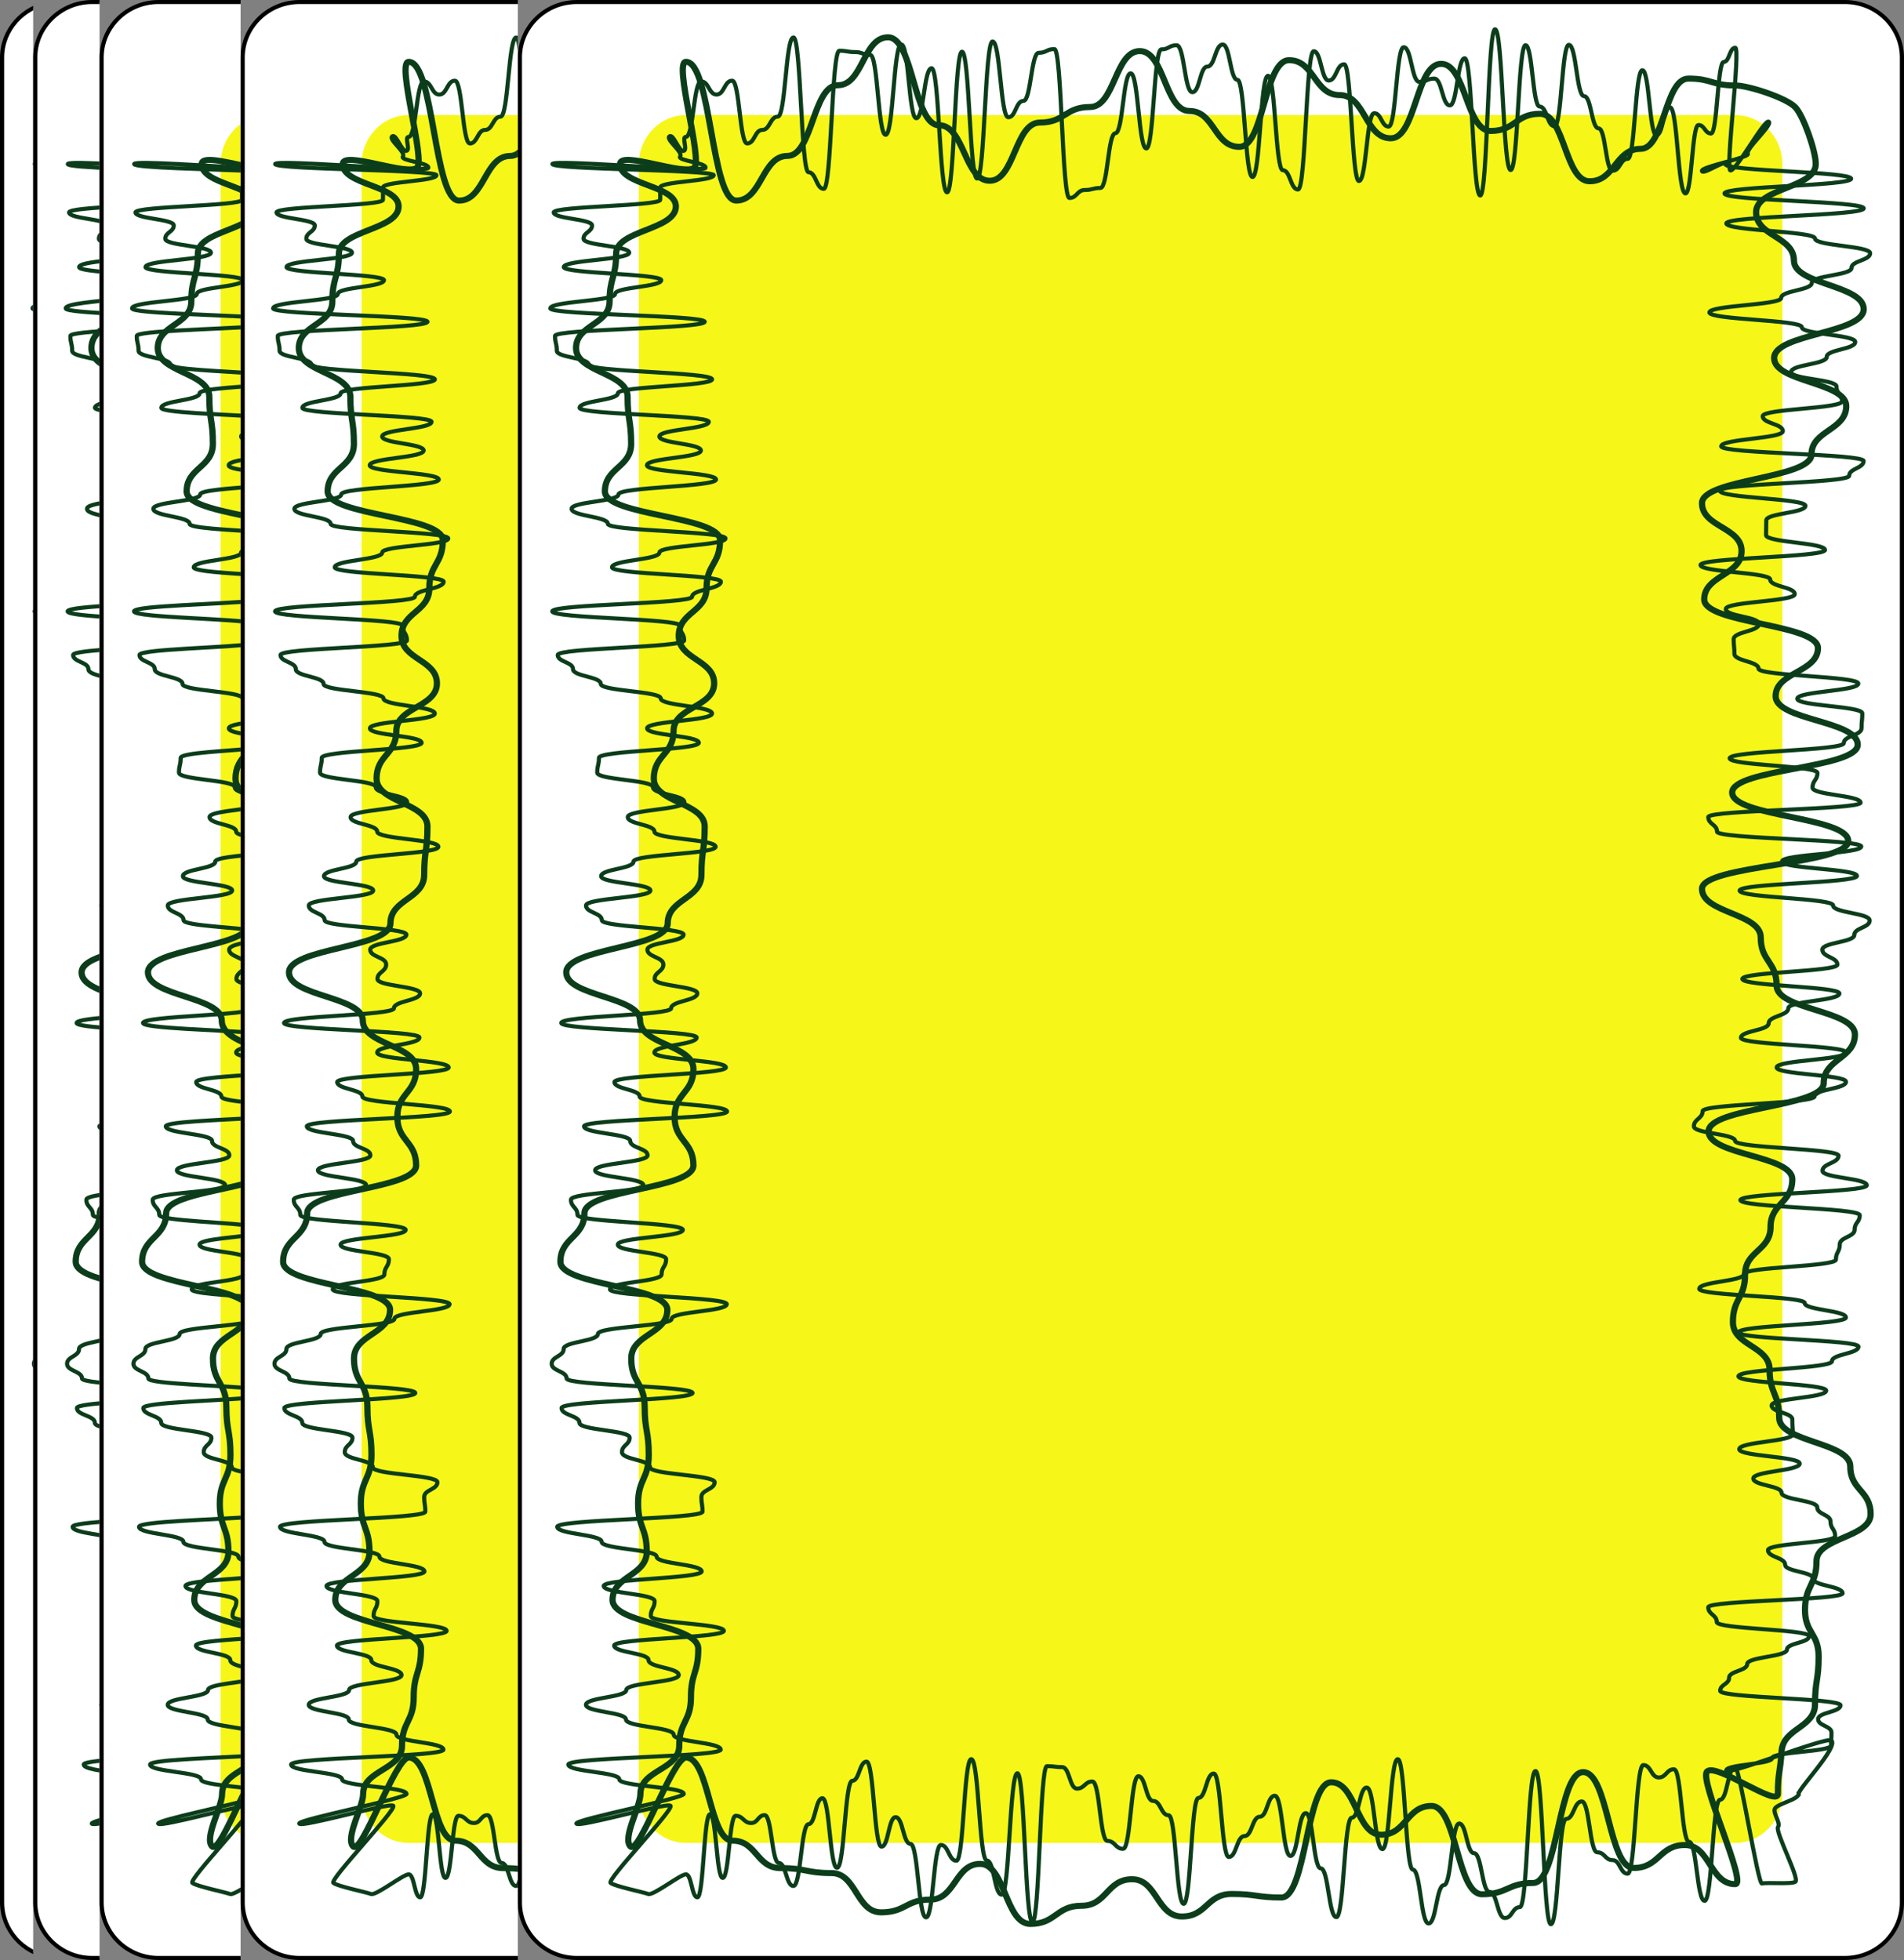 <?xml version="1.0" ?>
<!--    This set of SVG files contains images of playing cards' backs		-->
<!--    adapted from version 1.1 of the upstream project			-->
<!--    <https://sourceforge.net/projects/svg-cards/>				-->
<!--    									-->
<!--    Copyright (C) 2004 David Bellot						-->
<!--    Copyright © 2017,2019 Stan Livitski					-->
<!--										-->
<!--    This library is free software; you can redistribute it and/or		-->
<!--    modify it under the terms of the GNU Lesser General Public		-->
<!--    License as published by the Free Software Foundation; either		-->
<!--    version 3 of the License, or (at your option) any later version		-->
<!--										-->
<!--    This library is distributed in the hope that it will be useful,		-->
<!--    but WITHOUT ANY WARRANTY; without even the implied warranty of		-->
<!--    MERCHANTABILITY or FITNESS FOR A PARTICULAR PURPOSE.  See the GNU	-->
<!--    Lesser General Public License for more details.				-->
<!--										-->
<!--    You should have received a copy of the GNU Lesser General Public	-->
<!--    License along with this library; if not, write to the Free Software	-->
<!--    Foundation, Inc., 59 Temple Place, Suite 330, Boston, MA 02111-1307  USA-->
<!--										-->
<svg height="242.668pt" preserveAspectRatio="none" viewBox="0 0 229.504 242.668" width="235.693pt" xml:space="preserve" xmlns="http://www.w3.org/2000/svg" xmlns:xlink="http://www.w3.org/1999/xlink">
 <rect x="0" y="0" width="229.504" height="242.668" fill="#808080" stroke="none"/>
 <use x="0" xlink:href="#clip-4x243" y="0"/>
 <use x="4.0" xlink:href="#clip-8x243" y="0"/>
 <use x="12.0" xlink:href="#clip-17x243" y="0"/>
 <use x="29.0" xlink:href="#clip-33.41728516x242.6679688" y="0"/>
 <use x="62.417" xlink:href="#image-167.0864258x242.6679688" y="0"/>
 <defs>
  <svg height="243" id="clip-4x243" viewBox="0 0 4 243" width="4">
   <g style="fill-rule:nonzero;clip-rule:nonzero;stroke:#000000;stroke-miterlimit:4;">
    <path d="M 6.0,0.341 L 6.0,242.327 L 6,242.327 C 2.749,241.791 0.25,238.946 0.25,235.547 L 0.25,7.12 C 0.25,3.721 2.749,0.876 6,0.341 Z" style="fill:#FFFFFF;stroke-width:0.5;"/>
    <g>
     <path d="M 6.0,153.847 L 6.0,157.441 L 6,157.441 C 5.452,157.095 5.127,156.698 5.127,156.226 C 5.127,155.131 5.511,154.435 6.0,153.847 L 6.0,119.814 L 6.0,121.065 L 6,121.065 C 5.893,120.86 5.835,120.639 5.835,120.398 C 5.835,120.19 5.893,119.996 6,119.814 Z" style="fill:none;stroke:#0C3D1B;stroke-width:0.75;"/>
     <path d="M 6.0,188.644 L 6.0,189.694 L 6,189.694 C 5.279,189.528 4.755,189.328 4.755,189.037 C 4.755,188.884 5.221,188.756 6.0,188.644 L 6.0,174.008 L 6.0,175.092 L 6,175.092 C 5.6,174.904 5.273,174.685 5.273,174.327 C 5.273,174.206 5.539,174.101 6,174.008 L 6.0,166.538 L 6.0,170.801 L 6.0,170.801 C 5.924,170.76 5.884,170.716 5.884,170.67 C 5.884,169.763 4.086,169.763 4.086,168.855 C 4.086,167.937 5.527,167.937 5.527,167.02 C 5.527,166.824 5.71,166.669 6,166.538 L 6.0,126.313 L 6.0,126.968 L 6,126.968 C 5.516,126.877 5.237,126.775 5.237,126.658 C 5.237,126.526 5.519,126.412 6,126.313 L 6.0,80.702 L 6.0,82.097 L 6,82.097 C 5.47,81.826 4.812,81.616 4.812,81.093 C 4.812,80.939 5.259,80.812 6,80.702 L 6.0,75.234 L 6.0,76.158 L 6,76.158 C 4.873,76.032 4.154,75.883 4.154,75.693 C 4.154,75.507 4.867,75.359 6,75.234 L 6.0,41.193 L 6.0,44.144 L 6,44.144 C 5.286,43.967 4.7,43.762 4.7,43.425 C 4.7,42.506 4.485,42.506 4.485,41.588 C 4.485,41.432 5.058,41.304 6,41.193 L 6.0,37.511 L 6.0,38.606 L 6,38.606 C 4.725,38.49 3.92,38.353 3.92,38.181 C 3.92,37.878 4.816,37.678 6,37.511 L 6.0,32.73 L 6.0,33.329 L 6,33.329 C 5.705,33.253 5.538,33.168 5.538,33.072 C 5.538,32.94 5.709,32.828 6,32.73 L 6.0,25.873 L 6.0,26.989 L 6,26.989 C 5.093,26.82 4.329,26.627 4.329,26.3 C 4.329,26.124 4.985,25.987 6,25.873 L 6.0,20.171 L 6.0,20.638 L 6,20.638 C 4.867,20.548 4.168,20.441 4.168,20.311 C 4.168,20.186 4.87,20.151 6,20.171 Z" style="fill:none;stroke:#0C3D1B;stroke-width:0.5;"/>
    </g>
   </g>
  </svg>
  <svg height="243" id="clip-8x243" viewBox="0 0 8 243" width="8">
   <g style="fill-rule:nonzero;clip-rule:nonzero;stroke:#000000;stroke-miterlimit:4;">
    <path d="M 10.0,0.25 L 10.0,242.418 L 10,242.418 L 7.111,242.418 L 7.111,242.418 C 3.336,242.418 0.25,239.324 0.25,235.547 L 0.25,7.12 C 0.25,3.343 3.336,0.25 7.111,0.25 L 10,0.25 Z" style="fill:#FFFFFF;stroke-width:0.5;"/>
    <g>
     <path d="M 10.0,148.484 L 10.0,158.828 L 10,158.828 C 7.379,158.191 5.127,157.468 5.127,156.226 C 5.127,153.219 8.025,153.219 8.025,150.213 C 8.025,149.488 8.812,148.941 10,148.484 L 10.0,117.862 L 10.0,123.278 L 10,123.278 C 7.874,122.565 5.835,121.823 5.835,120.398 C 5.835,119.208 7.715,118.485 10,117.862 L 10.0,39.471 L 10.0,46.06 L 10,46.06 C 8.489,45.324 7.017,44.57 7.017,43.1 C 7.017,41.179 8.802,40.535 10,39.471 Z" style="fill:none;stroke:#0C3D1B;stroke-width:0.75;"/>
     <path d="M 10.0,224.812 L 10.0,225.354 L 10,225.354 C 8.358,225.732 7.119,225.966 7.069,225.778 C 7.027,225.616 8.269,225.253 10.0,224.812 L 10.0,217.842 L 10.0,219.51 L 10,219.51 C 8.244,219.231 6.091,219.01 6.091,218.469 C 6.091,218.194 7.716,218.002 10,217.842 L 10.0,210.283 L 10.0,211.861 L 10,211.861 C 9.036,211.668 8.215,211.448 8.215,211.074 C 8.215,210.699 9.034,210.477 10,210.283 L 10.0,188.296 L 10.0,190.681 L 10,190.681 C 9.247,189.96 4.755,189.889 4.755,189.037 C 4.755,188.696 7.061,188.479 10,188.296 L 10.0,173.592 L 10.0,177.011 L 10,177.011 C 8.657,176.804 7.437,176.579 7.437,176.17 C 7.437,175.248 5.273,175.248 5.273,174.327 C 5.273,173.989 7.352,173.774 10,173.592 L 10.0,164.863 L 10.0,171.347 L 10,171.347 C 7.662,171.179 5.884,170.977 5.884,170.67 C 5.884,169.763 4.086,169.763 4.086,168.855 C 4.086,167.937 5.527,167.937 5.527,167.02 C 5.527,166.09 9.655,166.09 9.655,165.161 C 9.655,165.05 9.78,164.952 10,164.863 L 10.0,147.712 L 10.0,151.055 L 10,151.055 C 8.368,150.892 7.197,150.696 7.197,150.414 C 7.197,149.475 6.408,149.475 6.408,148.534 C 6.408,148.136 8.104,147.913 10.0,147.712 L 10.0,144.431 L 10.0,145.375 L 10,145.375 C 9.586,145.245 9.323,145.092 9.323,144.897 C 9.323,144.709 9.584,144.558 10,144.431 L 10.0,138.971 L 10.0,140.226 L 10,140.226 C 8.906,140.036 7.985,139.818 7.985,139.45 C 7.985,139.255 8.768,139.101 10,138.971 L 10.0,125.879 L 10.0,127.358 C 7.321,127.184 5.237,126.979 5.237,126.658 C 5.237,126.289 7.412,126.07 10,125.879 L 10.0,111.458 L 10.0,113.556 L 10,113.556 C 9.573,112.995 8.221,112.874 8.221,112.108 C 8.221,111.821 8.969,111.623 10,111.458 L 10.0,93.629 L 10.0,96.021 L 10,96.021 C 9.732,95.92 9.574,95.803 9.574,95.666 C 9.574,94.751 9.782,94.751 9.782,93.836 C 9.782,93.761 9.859,93.692 10,93.629 L 10.0,80.343 L 10.0,84.636 L 10,84.636 C 9.898,83.761 6.655,83.746 6.655,82.842 C 6.655,81.968 4.812,81.968 4.812,81.093 C 4.812,80.741 7.153,80.527 10,80.343 L 10.0,74.931 L 10.0,76.465 L 10,76.465 C 6.859,76.276 4.154,76.062 4.154,75.693 C 4.154,75.335 6.803,75.118 10,74.931 L 10.0,61.993 L 10.0,64.251 L 10,64.251 C 8.728,63.853 6.484,63.663 6.484,62.994 C 6.484,62.476 8.4,62.259 10.0,61.993 L 10.0,49.543 L 10.0,51.021 L 10,51.021 C 8.474,50.884 7.447,50.719 7.447,50.498 C 7.447,50.013 8.771,49.787 10,49.543 L 10.0,40.891 L 10.0,45.59 L 10,45.59 C 9.093,45.469 8.531,45.327 8.531,45.15 C 8.531,44.287 4.7,44.287 4.7,43.425 C 4.7,42.506 4.485,42.506 4.485,41.588 C 4.485,41.266 6.92,41.063 10,40.891 L 10.0,37.011 L 10.0,38.861 L 10,38.861 C 6.64,38.694 3.92,38.498 3.92,38.181 C 3.92,37.559 7.701,37.37 10,37.011 L 10.0,32.121 L 10.0,33.781 L 10,33.781 C 7.602,33.607 5.538,33.411 5.538,33.072 C 5.538,32.587 7.871,32.365 10,32.121 L 10.0,25.566 L 10.0,30.319 L 10,30.319 C 8.883,30.135 7.923,29.925 7.923,29.566 C 7.923,28.735 8.944,28.735 8.944,27.905 C 8.944,27.103 4.329,27.103 4.329,26.3 C 4.329,25.941 7.058,25.747 10,25.566 L 10.0,20.339 L 10.0,20.856 L 10,20.856 C 6.733,20.721 4.168,20.561 4.168,20.311 C 4.168,20.072 6.759,20.163 10,20.339 Z" style="fill:none;stroke:#0C3D1B;stroke-width:0.5;"/>
    </g>
   </g>
  </svg>
  <svg height="243" id="clip-17x243" viewBox="0 0 17 243" width="17">
   <g style="fill-rule:nonzero;clip-rule:nonzero;stroke:#000000;stroke-miterlimit:4;">
    <path d="M 19.0,0.25 L 19.0,242.418 L 19.0,242.418 L 7.111,242.418 L 7.111,242.418 C 3.336,242.418 0.25,239.324 0.25,235.547 L 0.25,7.12 C 0.25,3.343 3.336,0.25 7.111,0.25 L 19,0.25 Z" style="fill:#FFFFFF;stroke-width:0.5;"/>
    <g>
     <path d="M 19.0,14.394 L 19.0,228.023 L 19,228.023 C 16.48,227.405 14.586,224.98 14.586,222.107 L 14.586,20.311 C 14.586,17.436 16.48,15.012 19,14.394 Z" style="fill:#F7F619;stroke:none;"/>
     <path d="M 19.0,217.581 L 19.0,218.939 L 19,218.939 C 17.107,222.064 14.386,229.526 13.564,228.604 C 12.591,227.514 14.772,223.724 14.772,222.107 C 14.772,219.702 17.823,219.238 19,217.581 L 19.0,146.089 L 19.0,201.87 L 19,201.87 C 15.939,200.764 11.415,200.086 11.415,198.083 C 11.415,195.109 15.536,195.109 15.536,192.136 C 15.536,189.143 14.494,189.143 14.494,186.148 C 14.494,183.133 15.778,183.133 15.778,180.117 C 15.778,177.152 15.286,177.152 15.286,174.188 C 15.286,171.198 13.668,171.198 13.668,168.208 C 13.668,165.188 18.017,165.188 18.017,162.169 C 18.017,159.197 5.127,159.197 5.127,156.226 C 5.127,153.219 8.025,153.219 8.025,150.213 C 8.025,148.014 15.272,147.448 19,146.089 L 19.0,137.262 L 19.0,139.328 L 19,139.328 C 18.932,139.024 18.893,138.681 18.893,138.287 C 18.893,137.899 18.932,137.561 19,137.262 L 19.0,112.211 L 19.0,129.866 L 19,129.866 C 17.132,128.902 14.731,128.186 14.731,126.348 C 14.731,123.373 5.835,123.373 5.835,120.398 C 5.835,117.363 18.063,117.363 18.063,114.328 C 18.063,113.391 18.457,112.746 19,112.211 L 19.0,89.483 L 19.0,99.146 L 19,99.146 C 17.634,98.472 16.393,97.737 16.393,96.402 C 16.393,93.45 18.772,93.45 18.772,90.498 C 18.772,90.114 18.855,89.78 19,89.483 L 19.0,25.949 L 19.0,64.21 L 19,64.21 C 15.096,63.322 10.496,62.585 10.496,60.848 C 10.496,57.895 13.66,57.895 13.66,54.941 C 13.66,52.041 13.231,52.041 13.231,49.14 C 13.231,46.12 7.017,46.12 7.017,43.1 C 7.017,40.209 11.06,40.209 11.06,37.319 C 11.06,34.364 11.848,34.364 11.848,31.409 C 11.848,28.62 18.39,28.49 19,25.949 L 19.0,20.841 L 19.0,25.197 L 19,25.197 C 18.412,22.928 12.314,22.808 12.314,20.311 C 12.314,19.085 16.31,20.39 19,20.841 Z" style="fill:none;stroke:#0C3D1B;stroke-width:0.75;"/>
     <path d="M 19.0,222.551 L 19.0,232.696 L 19,232.696 C 17.779,233.469 16.132,234.658 15.72,234.498 C 15.118,234.263 11.675,233.548 11.187,233.123 C 10.704,232.702 18.745,224.145 18.413,223.579 C 18.127,223.095 7.218,226.342 7.069,225.778 C 6.955,225.346 15.94,223.493 19,222.551 L 19.0,217.35 L 19.0,221.612 L 19,221.612 C 16.898,221.155 12.23,220.997 12.23,220.296 C 12.23,219.383 6.091,219.383 6.091,218.469 C 6.091,217.88 13.587,217.667 19,217.35 L 19.0,207.763 L 19.0,215.057 L 19,215.057 C 18.862,214.97 18.784,214.874 18.784,214.765 C 18.784,213.826 13.035,213.826 13.035,212.888 C 13.035,211.98 8.215,211.98 8.215,211.074 C 8.215,210.159 13.076,210.159 13.076,209.244 C 13.076,208.462 17.612,208.342 19,207.763 L 19.0,202.773 L 19.0,206.924 L 19,206.924 C 18.055,206.425 15.756,206.273 15.756,205.533 C 15.756,204.634 11.615,204.634 11.615,203.734 C 11.615,203.245 15.458,203.019 19,202.773 L 19.0,195.236 L 19.0,200.847 L 19,200.847 C 17.367,200.66 16.028,200.441 16.028,200.084 C 16.028,199.158 16.491,199.158 16.491,198.232 C 16.491,197.297 10.357,197.297 10.357,196.362 C 10.357,195.767 15.504,195.565 19,195.236 L 19.0,187.761 L 19.0,193.571 L 19,193.571 C 17.809,193.366 16.737,193.141 16.737,192.736 C 16.737,191.816 10.106,191.816 10.106,190.896 C 10.106,189.967 4.755,189.967 4.755,189.037 C 4.755,188.357 13.932,188.169 19,187.761 L 19.0,172.975 L 19.0,182.49 L 19,182.49 C 17.366,182.288 15.937,182.061 15.937,181.665 C 15.937,180.73 12.559,180.73 12.559,179.795 C 12.559,178.894 13.484,178.894 13.484,177.992 C 13.484,177.081 7.437,177.081 7.437,176.17 C 7.437,175.248 5.273,175.248 5.273,174.327 C 5.273,173.606 14.723,173.443 19,172.975 L 19.0,162.909 L 19.0,171.963 L 19.0,171.963 C 14.852,171.518 5.884,171.359 5.884,170.67 C 5.884,169.763 4.086,169.763 4.086,168.855 C 4.086,167.937 5.527,167.937 5.527,167.02 C 5.527,166.09 9.655,166.09 9.655,165.161 C 9.655,164.221 18.546,164.221 18.546,163.281 C 18.546,163.137 18.715,163.015 19,162.909 L 19.0,152.742 L 19.0,160.61 L 19,160.61 C 15.22,160.361 11.109,160.134 11.109,159.639 C 11.109,158.711 17.332,158.711 17.332,157.784 C 17.332,156.845 17.879,156.845 17.879,155.905 C 17.879,155.002 12.053,155.002 12.053,154.099 C 12.053,153.376 16.941,153.224 19,152.742 L 19.0,138.403 L 19.0,151.882 L 19,151.882 C 16.104,151.317 7.197,151.191 7.197,150.414 C 7.197,149.475 6.408,149.475 6.408,148.534 C 6.408,147.631 15.134,147.631 15.134,146.729 C 15.134,145.812 9.323,145.812 9.323,144.897 C 9.323,143.969 15.646,143.969 15.646,143.041 C 15.646,142.149 13.555,142.149 13.555,141.258 C 13.555,140.354 7.985,140.354 7.985,139.45 C 7.985,138.906 14.062,138.685 19,138.403 L 19.0,133.022 L 19.0,136.602 L 19,136.602 C 16.718,136.395 14.684,136.166 14.684,135.757 C 14.684,134.863 11.65,134.863 11.65,133.971 C 11.65,133.489 15.445,133.263 19,133.022 L 19.0,129.387 L 19.0,131.04 L 19,131.04 C 17.575,130.861 16.464,130.65 16.464,130.319 C 16.464,129.854 17.73,129.62 19,129.387 L 19.0,124.278 L 19.0,127.918 L 19,127.918 C 14.406,127.498 5.237,127.33 5.237,126.658 C 5.237,125.748 18.486,125.748 18.486,124.838 C 18.486,124.601 18.693,124.425 19,124.278 L 19.0,116.364 L 19.0,122.089 L 19,122.089 C 17.738,121.871 16.498,121.65 16.498,121.214 C 16.498,120.313 17.546,120.313 17.546,119.412 C 17.546,118.496 15.623,118.496 15.623,117.579 C 15.623,116.934 17.713,116.735 19,116.364 L 19.0,105.748 L 19.0,115.278 L 19,115.278 C 16.504,114.786 10.128,114.645 10.128,113.927 C 10.128,113.018 8.221,113.018 8.221,112.108 C 8.221,111.182 15.985,111.182 15.985,110.256 C 15.985,109.37 10.048,109.37 10.048,108.484 C 10.048,107.582 13.944,107.582 13.944,106.679 C 13.944,106.212 16.49,105.982 19,105.748 L 19.0,99.877 L 19.0,103.748 L 19,103.748 C 17.611,103.554 16.464,103.33 16.464,102.96 C 16.464,102.062 13.259,102.062 13.259,101.164 C 13.259,100.478 17.077,100.305 19,99.877 L 19.0,92.627 L 19.0,98.606 L 19,98.606 C 17.88,98.276 16.292,98.062 16.292,97.456 C 16.292,96.561 9.574,96.561 9.574,95.666 C 9.574,94.751 9.782,94.751 9.782,93.836 C 9.782,93.194 15.442,92.992 19,92.627 L 19.0,89.319 L 19.0,91.113 L 19,91.113 C 17.349,90.874 15.586,90.651 15.586,90.176 C 15.586,89.757 17.223,89.53 19,89.319 L 19.0,79.668 L 19.0,87.196 L 19,87.196 C 17.999,87.016 17.225,86.801 17.225,86.469 C 17.225,85.574 10.002,85.574 10.002,84.679 C 10.002,83.761 6.655,83.761 6.655,82.842 C 6.655,81.968 4.812,81.968 4.812,81.093 C 4.812,80.339 15.552,80.218 19,79.668 L 19.0,74.36 L 19.0,77.188 L 19,77.188 C 16.299,76.561 4.154,76.475 4.154,75.693 C 4.154,74.983 14.532,74.831 19,74.36 L 19.0,67.782 L 19.0,71.205 L 19,71.205 C 15.4,70.955 11.351,70.736 11.351,70.243 C 11.351,69.326 17.069,69.326 17.069,68.409 C 17.069,68.129 17.888,67.939 19,67.782 L 19.0,60.213 L 19.0,65.832 L 19,65.832 C 15.141,65.581 10.854,65.358 10.854,64.863 C 10.854,63.928 6.484,63.928 6.484,62.994 C 6.484,62.104 12.131,62.104 12.131,61.215 C 12.131,60.701 15.771,60.473 19,60.213 L 19.0,56.669 L 19.0,58.411 L 19,58.411 C 17.187,58.214 15.564,57.998 15.564,57.61 C 15.564,57.135 17.315,56.907 19,56.669 L 19.0,53.297 L 19.0,54.81 L 19,54.81 C 17.965,54.622 17.066,54.41 17.066,54.041 C 17.066,53.695 17.93,53.48 19,53.297 L 19.0,47.729 L 19.0,51.585 L 19,51.585 C 14.386,51.265 7.447,51.074 7.447,50.498 C 7.447,49.592 12.061,49.592 12.061,48.686 C 12.061,48.192 15.81,47.982 19,47.729 L 19.0,40.411 L 19.0,46.253 L 19,46.253 C 14.611,45.94 8.531,45.731 8.531,45.15 C 8.531,44.287 4.7,44.287 4.7,43.425 C 4.7,42.506 4.485,42.506 4.485,41.588 C 4.485,40.961 13.75,40.783 19,40.411 L 19.0,22.627 L 19.0,39.303 L 19,39.303 C 13.606,38.946 3.92,38.779 3.92,38.181 C 3.92,37.287 11.726,37.287 11.726,36.393 C 11.726,35.541 17.284,35.541 17.284,34.688 C 17.284,33.88 5.538,33.88 5.538,33.072 C 5.538,32.18 13.427,32.18 13.427,31.288 C 13.427,30.427 7.923,30.427 7.923,29.566 C 7.923,28.735 8.944,28.735 8.944,27.905 C 8.944,27.103 4.329,27.103 4.329,26.3 C 4.329,25.521 17.162,25.521 17.162,24.742 C 17.162,23.979 17.167,23.979 17.167,23.215 C 17.167,22.947 17.965,22.773 19,22.627 L 19.0,20.843 L 19.0,21.2 L 19,21.2 C 13.251,20.932 4.168,20.782 4.168,20.311 C 4.168,19.855 13.627,20.602 19,20.843 L 19.0,17.525 L 19.0,18.209 L 19,18.209 C 18.526,17.65 17.996,17.084 18.292,16.875 C 18.498,16.728 18.743,17.088 19,17.525 Z" style="fill:none;stroke:#0C3D1B;stroke-width:0.5;"/>
    </g>
   </g>
  </svg>
  <svg height="242.668" id="clip-33.41728516x242.6679688" viewBox="0 0 33.417 242.668" width="33.417">
   <g style="fill-rule:nonzero;clip-rule:nonzero;stroke:#000000;stroke-miterlimit:4;">
    <path d="M 35.417,0.25 L 35.417,242.418 L 35.417,242.418 L 7.111,242.418 L 7.111,242.418 C 3.336,242.418 0.25,239.324 0.25,235.547 L 0.25,7.12 C 0.25,3.343 3.336,0.25 7.111,0.25 L 35.417,0.25 Z" style="fill:#FFFFFF;stroke-width:0.5;"/>
    <g>
     <path d="M 35.417,14.241 L 35.417,228.176 L 35.417,228.176 L 20.264,228.176 L 20.264,228.176 C 17.141,228.176 14.586,225.443 14.586,222.107 L 14.586,20.311 C 14.586,16.973 17.141,14.241 20.264,14.241 L 35.417,14.241 Z" style="fill:#F7F619;stroke:none;"/>
     <path d="M 35.417,15.288 L 35.417,231.73 C 34.349,231.547 33.643,231.292 31.667,231.292 C 28.779,231.292 28.779,227.898 25.892,227.898 C 23.078,227.898 23.078,217.604 20.264,217.604 C 18.654,217.604 14.6,229.766 13.564,228.604 C 12.591,227.514 14.772,223.724 14.772,222.107 C 14.772,219.127 19.456,219.127 19.456,216.146 C 19.456,213.151 20.865,213.151 20.865,210.157 C 20.865,207.147 21.749,207.147 21.749,204.138 C 21.749,201.11 11.415,201.11 11.415,198.083 C 11.415,195.109 15.536,195.109 15.536,192.136 C 15.536,189.143 14.494,189.143 14.494,186.148 C 14.494,183.133 15.778,183.133 15.778,180.117 C 15.778,177.152 15.286,177.152 15.286,174.188 C 15.286,171.198 13.668,171.198 13.668,168.208 C 13.668,165.188 18.017,165.188 18.017,162.169 C 18.017,159.197 5.127,159.197 5.127,156.226 C 5.127,153.219 8.025,153.219 8.025,150.213 C 8.025,147.252 21.16,147.252 21.16,144.291 C 21.16,141.289 18.893,141.289 18.893,138.287 C 18.893,135.326 21.165,135.326 21.165,132.366 C 21.165,129.357 14.731,129.357 14.731,126.348 C 14.731,123.373 5.835,123.373 5.835,120.398 C 5.835,117.363 18.063,117.363 18.063,114.328 C 18.063,111.318 22.13,111.318 22.13,108.309 C 22.13,105.322 22.523,105.322 22.523,102.336 C 22.523,99.369 16.393,99.369 16.393,96.402 C 16.393,93.45 18.772,93.45 18.772,90.498 C 18.772,87.555 23.665,87.555 23.665,84.612 C 23.665,81.671 19.398,81.671 19.398,78.729 C 19.398,75.779 22.748,75.779 22.748,72.83 C 22.748,69.856 24.376,69.856 24.376,66.883 C 24.376,63.865 10.496,63.865 10.496,60.848 C 10.496,57.895 13.66,57.895 13.66,54.941 C 13.66,52.041 13.231,52.041 13.231,49.14 C 13.231,46.12 7.017,46.12 7.017,43.1 C 7.017,40.209 11.06,40.209 11.06,37.319 C 11.06,34.364 11.848,34.364 11.848,31.409 C 11.848,28.484 19.045,28.484 19.045,25.559 C 19.045,22.935 12.314,22.935 12.314,20.311 C 12.314,18.59 20.187,21.855 21.272,20.749 C 22.292,19.708 18.75,7.656 20.264,7.656 C 23.297,7.656 23.297,24.837 26.331,24.837 C 29.413,24.837 29.413,19.309 32.495,19.309 C 33.935,19.309 34.695,17.352 35.417,15.288 Z" style="fill:none;stroke:#0C3D1B;stroke-width:0.75;"/>
     <path d="M 35.417,21.468 L 35.417,225.592 L 35.417,225.592 C 35.314,225.752 35.193,225.85 35.048,225.85 C 34.133,225.85 34.133,233.506 33.219,233.506 C 32.337,233.506 32.337,230.649 31.456,230.649 C 30.609,230.649 30.609,224.734 29.761,224.734 C 28.947,224.734 28.947,225.712 28.133,225.712 C 27.194,225.712 27.194,224.816 26.255,224.816 C 25.477,224.816 25.477,232.511 24.699,232.511 C 23.935,232.511 23.935,224.619 23.172,224.619 C 22.411,224.619 22.411,234.911 21.649,234.911 C 20.957,234.911 20.957,232.064 20.264,232.064 C 19.586,232.064 16.324,234.733 15.72,234.498 C 15.118,234.263 11.675,233.548 11.187,233.123 C 10.704,232.702 18.745,224.145 18.413,223.579 C 18.127,223.095 7.218,226.342 7.069,225.778 C 6.932,225.258 20.005,222.673 20.005,222.107 C 20.005,221.201 12.23,221.201 12.23,220.296 C 12.23,219.383 6.091,219.383 6.091,218.469 C 6.091,217.547 24.452,217.547 24.452,216.625 C 24.452,215.695 18.784,215.695 18.784,214.765 C 18.784,213.826 13.035,213.826 13.035,212.888 C 13.035,211.98 8.215,211.98 8.215,211.074 C 8.215,210.159 13.076,210.159 13.076,209.244 C 13.076,208.32 19.398,208.32 19.398,207.397 C 19.398,206.465 15.756,206.465 15.756,205.533 C 15.756,204.634 11.615,204.634 11.615,203.734 C 11.615,202.826 24.836,202.826 24.836,201.918 C 24.836,201.001 16.028,201.001 16.028,200.084 C 16.028,199.158 16.491,199.158 16.491,198.232 C 16.491,197.297 10.357,197.297 10.357,196.362 C 10.357,195.461 22.16,195.461 22.16,194.559 C 22.16,193.647 16.737,193.647 16.737,192.736 C 16.737,191.816 10.106,191.816 10.106,190.896 C 10.106,189.967 4.755,189.967 4.755,189.037 C 4.755,188.098 22.268,188.098 22.268,187.158 C 22.268,186.252 22.128,186.252 22.128,185.347 C 22.128,184.432 23.726,184.432 23.726,183.516 C 23.726,182.59 15.937,182.59 15.937,181.665 C 15.937,180.73 12.559,180.73 12.559,179.795 C 12.559,178.894 13.484,178.894 13.484,177.992 C 13.484,177.081 7.437,177.081 7.437,176.17 C 7.437,175.248 5.273,175.248 5.273,174.327 C 5.273,173.396 21.059,173.396 21.059,172.464 C 21.059,171.566 5.884,171.566 5.884,170.67 C 5.884,169.763 4.086,169.763 4.086,168.855 C 4.086,167.937 5.527,167.937 5.527,167.02 C 5.527,166.09 9.655,166.09 9.655,165.161 C 9.655,164.221 18.546,164.221 18.546,163.281 C 18.546,162.376 25.189,162.376 25.189,161.471 C 25.189,160.555 11.109,160.555 11.109,159.639 C 11.109,158.711 17.332,158.711 17.332,157.784 C 17.332,156.845 17.879,156.845 17.879,155.905 C 17.879,155.002 12.053,155.002 12.053,154.099 C 12.053,153.184 19.898,153.184 19.898,152.269 C 19.898,151.342 7.197,151.342 7.197,150.414 C 7.197,149.475 6.408,149.475 6.408,148.534 C 6.408,147.631 15.134,147.631 15.134,146.729 C 15.134,145.812 9.323,145.812 9.323,144.897 C 9.323,143.969 15.646,143.969 15.646,143.041 C 15.646,142.149 13.555,142.149 13.555,141.258 C 13.555,140.354 7.985,140.354 7.985,139.45 C 7.985,138.533 25.225,138.533 25.225,137.617 C 25.225,136.687 14.684,136.687 14.684,135.757 C 14.684,134.863 11.65,134.863 11.65,133.971 C 11.65,133.064 25.083,133.064 25.083,132.159 C 25.083,131.239 16.464,131.239 16.464,130.319 C 16.464,129.385 21.561,129.385 21.561,128.451 C 21.561,127.555 5.237,127.555 5.237,126.658 C 5.237,125.748 18.486,125.748 18.486,124.838 C 18.486,123.912 21.638,123.912 21.638,122.987 C 21.638,122.101 16.498,122.101 16.498,121.214 C 16.498,120.313 17.546,120.313 17.546,119.412 C 17.546,118.496 15.623,118.496 15.623,117.579 C 15.623,116.646 19.985,116.646 19.985,115.713 C 19.985,114.82 10.128,114.82 10.128,113.927 C 10.128,113.018 8.221,113.018 8.221,112.108 C 8.221,111.182 15.985,111.182 15.985,110.256 C 15.985,109.37 10.048,109.37 10.048,108.484 C 10.048,107.582 13.944,107.582 13.944,106.679 C 13.944,105.758 23.843,105.758 23.843,104.838 C 23.843,103.899 16.464,103.899 16.464,102.96 C 16.464,102.062 13.259,102.062 13.259,101.164 C 13.259,100.247 20.081,100.247 20.081,99.33 C 20.081,98.393 16.292,98.393 16.292,97.456 C 16.292,96.561 9.574,96.561 9.574,95.666 C 9.574,94.751 9.782,94.751 9.782,93.836 C 9.782,92.9 21.82,92.9 21.82,91.964 C 21.82,91.07 15.586,91.07 15.586,90.176 C 15.586,89.261 23.413,89.261 23.413,88.345 C 23.413,87.407 17.225,87.407 17.225,86.469 C 17.225,85.574 10.002,85.574 10.002,84.679 C 10.002,83.761 6.655,83.761 6.655,82.842 C 6.655,81.968 4.812,81.968 4.812,81.093 C 4.812,80.195 20.052,80.195 20.052,79.297 C 20.052,78.374 19.528,78.374 19.528,77.451 C 19.528,76.572 4.154,76.572 4.154,75.693 C 4.154,74.789 21.007,74.789 21.007,73.884 C 21.007,72.951 24.477,72.951 24.477,72.019 C 24.477,71.131 11.351,71.131 11.351,70.243 C 11.351,69.326 17.069,69.326 17.069,68.409 C 17.069,67.537 25.033,67.537 25.033,66.666 C 25.033,65.764 10.854,65.764 10.854,64.863 C 10.854,63.928 6.484,63.928 6.484,62.994 C 6.484,62.104 12.131,62.104 12.131,61.215 C 12.131,60.291 23.89,60.291 23.89,59.367 C 23.89,58.488 15.564,58.488 15.564,57.61 C 15.564,56.695 22.065,56.695 22.065,55.779 C 22.065,54.91 17.066,54.91 17.066,54.041 C 17.066,53.132 23.019,53.132 23.019,52.223 C 23.019,51.36 7.447,51.36 7.447,50.498 C 7.447,49.592 12.061,49.592 12.061,48.686 C 12.061,47.826 23.417,47.826 23.417,46.967 C 23.417,46.059 8.531,46.059 8.531,45.15 C 8.531,44.287 4.7,44.287 4.7,43.425 C 4.7,42.506 4.485,42.506 4.485,41.588 C 4.485,40.713 22.524,40.713 22.524,39.838 C 22.524,39.01 3.92,39.01 3.92,38.181 C 3.92,37.287 11.726,37.287 11.726,36.393 C 11.726,35.541 17.284,35.541 17.284,34.688 C 17.284,33.88 5.538,33.88 5.538,33.072 C 5.538,32.18 13.427,32.18 13.427,31.288 C 13.427,30.427 7.923,30.427 7.923,29.566 C 7.923,28.735 8.944,28.735 8.944,27.905 C 8.944,27.103 4.329,27.103 4.329,26.3 C 4.329,25.521 17.162,25.521 17.162,24.742 C 17.162,23.979 17.167,23.979 17.167,23.215 C 17.167,22.453 23.608,22.453 23.608,21.691 C 23.608,21.001 4.168,21.001 4.168,20.311 C 4.168,19.677 22.448,21.369 22.619,20.793 C 22.816,20.127 19.181,19.92 19.568,19.375 C 19.958,18.824 17.753,17.257 18.292,16.875 C 18.764,16.54 19.44,18.858 19.996,18.685 C 20.497,18.529 19.717,16.945 20.264,16.945 C 21.179,16.945 21.179,10.08 22.094,10.08 C 23.022,10.08 23.022,11.708 23.95,11.708 C 24.891,11.708 24.891,9.989 25.832,9.989 C 26.736,9.989 26.736,17.765 27.64,17.765 C 28.557,17.765 28.557,16.085 29.474,16.085 C 30.405,16.085 30.405,14.444 31.335,14.444 C 32.28,14.444 32.28,4.637 33.225,4.637 C 34.132,4.637 34.132,21.328 35.039,21.328 C 35.186,21.328 35.31,21.38 35.417,21.468 Z" style="fill:none;stroke:#0C3D1B;stroke-width:0.5;"/>
    </g>
   </g>
  </svg>
  <svg height="242.668" id="image-167.0864258x242.6679688" viewBox="0 0 167.086 242.668" width="167.086">
   <g id="Layer_x0020_1" style="fill-rule:nonzero;clip-rule:nonzero;stroke:#000000;stroke-miterlimit:4;">
    <path d="M166.836,235.547c0,3.777-3.086,6.871-6.869,6.871H7.111c-3.775,0-6.861-3.094-6.861-6.871V7.12C0.25,3.343,3.336,0.25,7.111,0.25h152.856    c3.783,0,6.869,3.093,6.869,6.87V235.547z" style="fill:#FFFFFF;stroke-width:0.5;"/>
    <g>
     <path d="M152.424,222.107c0,3.336-2.555,6.068-5.686,6.068H20.264c-3.123,0-5.678-2.732-5.678-6.068V20.311c0-3.338,2.555-6.069,5.678-6.069h126.475     c3.131,0,5.686,2.731,5.686,6.069v201.797z" style="fill:#F7F619;stroke:none;"/>
     <path d="M151.884,222.107c0,1.718-7.449-3.887-8.533-2.779c-1.022,1.043,4.906,13.949,3.388,13.949c-3.033,0-3.033-4.844-6.067-4.844     c-3.081,0-3.081,2.841-6.163,2.841c-3.048,0-3.048-11.865-6.096-11.865c-3.014,0-3.014,13.722-6.027,13.722c-3.076,0-3.076,1.401-6.151,1.401     c-3.052,0-3.052-10.936-6.104-10.936c-3.031,0-3.031,3.563-6.062,3.563c-3.014,0-3.014-6.494-6.027-6.494c-3.002,0-3.002,14.267-6.003,14.267     c-2.995,0-2.995-0.437-5.99-0.437c-2.997,0-2.997,2.789-5.994,2.789c-3.01,0-3.01-4.612-6.02-4.612c-3.038,0-3.038,3.282-6.076,3.282     c-3.088,0-3.088,2.252-6.177,2.252c-3.033,0-3.033-7.436-6.066-7.436c-2.991,0-2.991,4.423-5.981,4.423c-2.97,0-2.97,1.577-5.941,1.577     c-2.988,0-2.988-4.861-5.977-4.861c-3.074,0-3.074-0.618-6.148-0.618c-2.887,0-2.887-3.394-5.774-3.394c-2.814,0-2.814-10.294-5.628-10.294     c-1.61,0-5.664,12.161-6.699,11c-0.974-1.091,1.208-4.881,1.208-6.497c0-2.98,4.683-2.98,4.683-5.962c0-2.994,1.409-2.994,1.409-5.988     c0-3.01,0.884-3.01,0.884-6.02c0-3.027-10.333-3.027-10.333-6.055c0-2.974,4.121-2.974,4.121-5.947c0-2.993-1.042-2.993-1.042-5.987     c0-3.016,1.285-3.016,1.285-6.031c0-2.965-0.492-2.965-0.492-5.929c0-2.99-1.618-2.99-1.618-5.98c0-3.02,4.349-3.02,4.349-6.039     c0-2.972-12.89-2.972-12.89-5.943c0-3.007,2.898-3.007,2.898-6.013c0-2.961,13.134-2.961,13.134-5.922c0-3.002-2.267-3.002-2.267-6.004     c0-2.961,2.271-2.961,2.271-5.921c0-3.009-6.434-3.009-6.434-6.019c0-2.975-8.896-2.975-8.896-5.949c0-3.035,12.228-3.035,12.228-6.07     c0-3.01,4.067-3.01,4.067-6.019c0-2.987,0.393-2.987,0.393-5.973c0-2.967-6.131-2.967-6.131-5.934c0-2.952,2.379-2.952,2.379-5.904     c0-2.943,4.893-2.943,4.893-5.886c0-2.941-4.267-2.941-4.267-5.882c0-2.95,3.35-2.95,3.35-5.9c0-2.973,1.628-2.973,1.628-5.947     c0-3.018-13.88-3.018-13.88-6.035c0-2.954,3.164-2.954,3.164-5.907c0-2.9-0.428-2.9-0.428-5.801c0-3.02-6.214-3.02-6.214-6.041     c0-2.89,4.043-2.89,4.043-5.78c0-2.955,0.788-2.955,0.788-5.91c0-2.925,7.198-2.925,7.198-5.851c0-2.624-6.731-2.624-6.731-5.248     c0-1.72,7.872,1.545,8.958,0.438c1.02-1.041-2.521-13.093-1.008-13.093c3.034,0,3.034,17.181,6.067,17.181c3.082,0,3.082-5.528,6.164-5.528     c3.047,0,3.047-8.758,6.095-8.758c3.014,0,3.014-5.93,6.028-5.93c3.076,0,3.076,10.888,6.151,10.888c3.052,0,3.052,6.875,6.104,6.875     c3.031,0,3.031-7.207,6.062-7.207c3.014,0,3.014-1.924,6.028-1.924c3.001,0,3.001-6.923,6.003-6.923c2.995,0,2.995,7.414,5.99,7.414     c2.997,0,2.997,4.441,5.994,4.441c3.01,0,3.01-10.732,6.02-10.732c3.039,0,3.039,4.32,6.077,4.32c3.089,0,3.089,5.352,6.177,5.352     c3.033,0,3.033-9.218,6.065-9.218c2.991,0,2.991,8.311,5.981,8.311c2.971,0,2.971-2.126,5.94-2.126c2.988,0,2.988,8.353,5.977,8.353     c3.075,0,3.075-4.012,6.149-4.012c2.887,0,2.887-8.7,5.773-8.7c2.814,0,2.814,0.851,5.629,0.851c1.612,0,6.226,1.56,7.262,2.718     c0.977,1.091,2.447,5.39,2.447,7.009c0,2.981-7.192,2.981-7.192,5.962c0,2.994,4.562,2.994,4.562,5.989c0,3.009,8.407,3.009,8.407,6.019     c0,3.027-10.794,3.027-10.794,6.055c0,2.974,8.691,2.974,8.691,5.947c0,2.993-4.19,2.993-4.19,5.987c0,3.016-13.196,3.016-13.196,6.032     c0,2.965,4.771,2.965,4.771,5.929c0,2.99-4.504,2.99-4.504,5.98c0,3.02,13.71,3.02,13.71,6.039c0,2.972-5.103,2.972-5.103,5.944     c0,3.006,9.895,3.006,9.895,6.012c0,2.961-15.131,2.961-15.131,5.922c0,3.002,13.986,3.002,13.986,6.003c0,2.96-17.624,2.96-17.624,5.921     c0,3.009,7.08,3.009,7.08,6.019c0,2.975,1.911,2.975,1.911,5.949c0,3.035,9.439,3.035,9.439,6.07c0,3.01-3.76,3.01-3.76,6.019     c0,2.987-13.874,2.987-13.874,5.974c0,2.967,10.089,2.967,10.089,5.935c0,2.952-2.622,2.952-2.622,5.903c0,2.943-3.072,2.943-3.072,5.886     c0,2.941-1.464,2.941-1.464,5.883c0,2.95,4.421,2.95,4.421,5.9c0,2.974,1.156,2.974,1.156,5.946c0,3.018,8.571,3.018,8.571,6.034     c0,2.954,2.451,2.954,2.451,5.907c0,2.9-6.521,2.9-6.521,5.802c0,3.021-1.391,3.021-1.391,6.04c0,2.891,1.646,2.891,1.646,5.78c0,2.955-0.438,2.955-0.438,5.91     c0,2.925-3.846,2.925-4.031,5.845c-0.168,2.636-0.444,2.63-0.444,5.254z" style="fill:none;stroke:#0C3D1B;stroke-width:0.75;"/>
     <path d="M154.38,222.107c0,0.724-2.657,1.22-2.877,1.864c-0.195,0.573,0.74,1.75,0.401,2.229c-0.39,0.55,2.633,6.4,2.094,6.783     c-0.472,0.334-3.471,0.045-4.026,0.219c-0.503,0.157-2.684-14.419-3.233-14.419c-0.915,0-0.915,4.042-1.83,4.042c-0.928,0-0.928,12.526-1.855,12.526     c-0.941,0-0.941-7.322-1.883-7.322c-0.904,0-0.904-8.975-1.808-8.975c-0.917,0-0.917,1.016-1.834,1.016c-0.931,0-0.931-1.537-1.861-1.537     c-0.944,0-0.944,13.455-1.89,13.455c-0.907,0-0.907-1.686-1.814-1.686c-0.921,0-0.921-0.963-1.842-0.963c-0.936,0-0.936-6.303-1.871-6.303     c-0.951,0-0.951,2.169-1.902,2.169c-0.912,0-0.912,13.04-1.825,13.04c-0.927,0-0.927-18.974-1.854-18.974c-0.943,0-0.943,16.852-1.887,16.852     c-0.904,0-0.904,1.349-1.81,1.349c-0.92,0-0.92-3.232-1.84-3.232c-0.937,0-0.937-4.797-1.873-4.797c-0.896,0-0.896-3.673-1.793-3.673     c-0.913,0-0.913,7.628-1.826,7.628c-0.931,0-0.931,4.749-1.86,4.749c-0.949,0-0.949-6.669-1.897-6.669c-0.907,0-0.907-13.675-1.815-13.675     c-0.926,0-0.926,11.141-1.853,11.141c-0.945,0-0.945-7.627-1.891-7.627c-0.903,0-0.903,3.734-1.808,3.734c-0.924,0-0.924,12.312-1.847,12.312     c-0.944,0-0.944-6.038-1.888-6.038c-0.902,0-0.902-6.844-1.804-6.844c-0.923,0-0.923,5.307-1.845,5.307c-0.943,0-0.943-7.459-1.888-7.459     c-0.901,0-0.901,2.599-1.804,2.599c-0.924,0-0.924,2.397-1.848,2.397c-0.947,0-0.947,2.591-1.895,2.591c-0.904,0-0.904-10.333-1.809-10.333     c-0.928,0-0.928,3.021-1.856,3.021c-0.885,0-0.885,13.112-1.769,13.112c-0.909,0-0.909-10.963-1.817-10.963c-0.935,0-0.935-1.78-1.87-1.78     c-0.891,0-0.891-3.058-1.782-3.058c-0.917,0-0.917,8.994-1.835,8.994c-0.947,0-0.947-0.982-1.894-0.982c-0.902,0-0.902-7.358-1.805-7.358     c-0.933,0-0.933,0.882-1.866,0.882c-0.888,0-0.888-2.662-1.776-2.662c-0.919,0-0.919-0.123-1.839-0.123c-0.874,0-0.874,19.299-1.748,19.299     c-0.907,0-0.907-18.418-1.813-18.418c-0.944,0-0.944,15.035-1.888,15.035c-0.899,0-0.899-4.227-1.797-4.227c-0.939,0-0.939-12.554-1.878-12.554     c-0.894,0-0.894,12.58-1.787,12.58c-0.937,0-0.937-1.957-1.875-1.957c-0.892,0-0.892,8.972-1.784,8.972c-0.94,0-0.94-9.104-1.881-9.104     c-0.896,0-0.896-3.309-1.792-3.309c-0.85,0-0.85,3.655-1.699,3.655c-0.903,0-0.903-10.532-1.805-10.532c-0.857,0-0.857,2.375-1.715,2.375     c-0.92,0-0.92,10.776-1.841,10.776c-0.88,0-0.88-8.618-1.759-8.618c-0.836,0-0.836,3.21-1.672,3.21c-0.915,0-0.915,7.656-1.829,7.656     c-0.881,0-0.881-2.856-1.763-2.856c-0.847,0-0.847-5.915-1.695-5.915c-0.814,0-0.814,0.978-1.628,0.978c-0.939,0-0.939-0.896-1.878-0.896     c-0.778,0-0.778,7.694-1.557,7.694c-0.764,0-0.764-7.892-1.527-7.892c-0.761,0-0.761,10.292-1.523,10.292c-0.692,0-0.692-2.847-1.385-2.847     c-0.678,0-3.94,2.669-4.543,2.434c-0.602-0.235-4.045-0.95-4.534-1.375c-0.482-0.421,7.559-8.979,7.226-9.544c-0.286-0.484-11.195,2.763-11.343,2.199     c-0.137-0.521,12.936-3.105,12.936-3.671c0-0.906-7.775-0.906-7.775-1.812c0-0.913-6.139-0.913-6.139-1.827c0-0.922,18.361-0.922,18.361-1.844     c0-0.93-5.667-0.93-5.667-1.86c0-0.938-5.749-0.938-5.749-1.877c0-0.907-4.82-0.907-4.82-1.813c0-0.915,4.86-0.915,4.86-1.83     c0-0.924,6.323-0.924,6.323-1.847c0-0.933-3.642-0.933-3.642-1.864c0-0.899-4.141-0.899-4.141-1.799c0-0.908,13.221-0.908,13.221-1.816     c0-0.917-8.808-0.917-8.808-1.834c0-0.926,0.462-0.926,0.462-1.852c0-0.936-6.133-0.936-6.133-1.87c0-0.901,11.803-0.901,11.803-1.804     c0-0.911-5.423-0.911-5.423-1.822c0-0.92-6.631-0.92-6.631-1.84c0-0.93-5.352-0.93-5.352-1.859c0-0.939,17.513-0.939,17.513-1.879     c0-0.906-0.139-0.906-0.139-1.812c0-0.915,1.597-0.915,1.597-1.831c0-0.926-7.789-0.926-7.789-1.851c0-0.935-3.378-0.935-3.378-1.87     c0-0.901,0.926-0.901,0.926-1.803c0-0.911-6.047-0.911-6.047-1.822c0-0.922-2.164-0.922-2.164-1.843c0-0.932,15.786-0.932,15.786-1.863     c0-0.897-15.175-0.897-15.175-1.794c0-0.907-1.798-0.907-1.798-1.814c0-0.918,1.44-0.918,1.44-1.836c0-0.93,4.128-0.93,4.128-1.858     c0-0.94,8.891-0.94,8.891-1.88c0-0.905,6.644-0.905,6.644-1.811c0-0.916-14.081-0.916-14.081-1.832c0-0.928,6.223-0.928,6.223-1.854     c0-0.939,0.547-0.939,0.547-1.879c0-0.903-5.826-0.903-5.826-1.807c0-0.915,7.845-0.915,7.845-1.83c0-0.927-12.701-0.927-12.701-1.854     c0-0.939-0.789-0.939-0.789-1.88c0-0.903,8.726-0.903,8.726-1.806c0-0.916-5.811-0.916-5.811-1.831c0-0.929,6.323-0.929,6.323-1.856     c0-0.892-2.091-0.892-2.091-1.783c0-0.904-5.57-0.904-5.57-1.808c0-0.917,17.24-0.917,17.24-1.833c0-0.93-10.542-0.93-10.542-1.86     c0-0.894-3.033-0.894-3.033-1.786c0-0.906,13.433-0.906,13.433-1.812c0-0.92-8.62-0.92-8.62-1.84c0-0.935,5.097-0.935,5.097-1.868     c0-0.896-16.323-0.896-16.323-1.793c0-0.91,13.249-0.91,13.249-1.82c0-0.926,3.152-0.926,3.152-1.851c0-0.887-5.14-0.887-5.14-1.773     c0-0.901,1.048-0.901,1.048-1.802c0-0.917-1.923-0.917-1.923-1.833c0-0.933,4.363-0.933,4.363-1.866c0-0.893-9.857-0.893-9.857-1.787     c0-0.909-1.907-0.909-1.907-1.818c0-0.926,7.764-0.926,7.764-1.853c0-0.886-5.937-0.886-5.937-1.771c0-0.903,3.896-0.903,3.896-1.806     c0-0.92,9.899-0.92,9.899-1.841c0-0.939-7.379-0.939-7.379-1.878c0-0.898-3.206-0.898-3.206-1.796c0-0.917,6.822-0.917,6.822-1.834     c0-0.937-3.788-0.937-3.788-1.874c0-0.895-6.718-0.895-6.718-1.79c0-0.915,0.208-0.915,0.208-1.83c0-0.936,12.038-0.936,12.038-1.872     c0-0.894-6.234-0.894-6.234-1.788c0-0.915,7.827-0.915,7.827-1.831c0-0.938-6.188-0.938-6.188-1.876c0-0.895-7.222-0.895-7.222-1.791     c0-0.918-3.347-0.918-3.347-1.836c0-0.875-1.844-0.875-1.844-1.749c0-0.898,15.241-0.898,15.241-1.796c0-0.923-0.524-0.923-0.524-1.846     c0-0.879-15.374-0.879-15.374-1.758c0-0.905,16.853-0.905,16.853-1.81c0-0.933,3.47-0.933,3.47-1.865c0-0.888-13.126-0.888-13.126-1.776     c0-0.917,5.719-0.917,5.719-1.834c0-0.872,7.964-0.872,7.964-1.743c0-0.901-14.179-0.901-14.179-1.803c0-0.935-4.37-0.935-4.37-1.869     c0-0.889,5.647-0.889,5.647-1.778c0-0.924,11.759-0.924,11.759-1.849c0-0.878-8.325-0.878-8.325-1.756c0-0.916,6.501-0.916,6.501-1.831     c0-0.869-5-0.869-5-1.738c0-0.909,5.953-0.909,5.953-1.818c0-0.862-15.571-0.862-15.571-1.725c0-0.906,4.614-0.906,4.614-1.812     c0-0.859,11.355-0.859,11.355-1.719c0-0.908-14.886-0.908-14.886-1.817c0-0.863-3.831-0.863-3.831-1.725c0-0.918-0.215-0.918-0.215-1.837c0-0.875,18.04-0.875,18.04-1.75     c0-0.829-18.604-0.829-18.604-1.657c0-0.894,7.805-0.894,7.805-1.788c0-0.852,5.559-0.852,5.559-1.705c0-0.809-11.747-0.809-11.747-1.617     c0-0.892,7.889-0.892,7.889-1.784c0-0.861-5.503-0.861-5.503-1.722c0-0.831,1.021-0.831,1.021-1.661c0-0.802-4.615-0.802-4.615-1.605     c0-0.779,12.833-0.779,12.833-1.558c0-0.764,0.005-0.764,0.005-1.527c0-0.762,6.441-0.762,6.441-1.524c0-0.69-19.44-0.69-19.44-1.381     c0-0.634,18.28,1.058,18.451,0.482c0.197-0.666-3.438-0.873-3.051-1.418c0.39-0.55-1.815-2.118-1.276-2.5c0.472-0.334,1.149,1.983,1.704,1.811     c0.501-0.156-0.278-1.74,0.268-1.74c0.915,0,0.915-6.865,1.83-6.865c0.928,0,0.928,1.628,1.856,1.628c0.941,0,0.941-1.719,1.882-1.719     c0.904,0,0.904,7.775,1.808,7.775c0.917,0,0.917-1.679,1.834-1.679c0.931,0,0.931-1.642,1.861-1.642c0.945,0,0.945-9.807,1.89-9.807     c0.907,0,0.907,16.691,1.814,16.691c0.921,0,0.921,2.059,1.842,2.059c0.936,0,0.936-17.1,1.871-17.1c0.951,0,0.951,0.163,1.902,0.163     c0.913,0,0.913,0.354,1.825,0.354c0.928,0,0.928,9.89,1.855,9.89c0.943,0,0.943-11.189,1.887-11.189c0.904,0,0.904,9.137,1.809,9.137     c0.92,0,0.92-6.193,1.84-6.193c0.936,0,0.936,15.366,1.873,15.366c0.897,0,0.897-17.413,1.794-17.413c0.913,0,0.913,15.707,1.826,15.707     c0.93,0,0.93-16.973,1.86-16.973c0.948,0,0.948,9.386,1.896,9.386c0.908,0,0.908-2.024,1.816-2.024c0.926,0,0.926-5.958,1.852-5.958     c0.945,0,0.945-0.462,1.89-0.462c0.904,0,0.904,18.436,1.809,18.436c0.923,0,0.923-0.988,1.847-0.988c0.943,0,0.943-0.251,1.887-0.251     c0.902,0,0.902-6.775,1.804-6.775c0.922,0,0.922-7.422,1.845-7.422c0.944,0,0.944,9.308,1.888,9.308c0.902,0,0.902-12.269,1.804-12.269     c0.924,0,0.924-0.513,1.847-0.513c0.947,0,0.947,5.815,1.895,5.815c0.904,0,0.904-3.173,1.809-3.173c0.928,0,0.928-2.728,1.856-2.728     c0.885,0,0.885,4.368,1.77,4.368c0.908,0,0.908,12.035,1.817,12.035c0.935,0,0.935-12.535,1.87-12.535c0.891,0,0.891,11.688,1.781,11.688     c0.918,0,0.918,2.391,1.835,2.391c0.947,0,0.947-17.124,1.895-17.124c0.902,0,0.902,3.631,1.805,3.631c0.933,0,0.933-2.014,1.866-2.014     c0.888,0,0.888,14.459,1.775,14.459c0.92,0,0.92-8.405,1.839-8.405c0.874,0,0.874,1.667,1.747,1.667c0.906,0,0.906-9.833,1.813-9.833     c0.944,0,0.944,4.293,1.889,4.293c0.899,0,0.899-0.406,1.798-0.406c0.938,0,0.938,3.318,1.877,3.318c0.894,0,0.894-5.84,1.787-5.84     c0.938,0,0.938,16.999,1.874,16.999c0.892,0,0.892-20.585,1.784-20.585c0.94,0,0.94,17.431,1.881,17.431c0.896,0,0.896-15.462,1.792-15.462     c0.85,0,0.85,7.598,1.699,7.598c0.903,0,0.903,2.447,1.806,2.447c0.857,0,0.857-10.091,1.715-10.091c0.921,0,0.921,6.36,1.842,6.36     c0.879,0,0.879,3.993,1.759,3.993c0.836,0,0.836,5.239,1.672,5.239c0.915,0,0.915-1.473,1.829-1.473c0.881,0,0.881-10.974,1.763-10.974     c0.847,0,0.847,8.037,1.694,8.037c0.814,0,0.814-3.449,1.628-3.449c0.938,0,0.938,10.668,1.878,10.668c0.779,0,0.779-8.473,1.558-8.473     c0.763,0,0.763,1.054,1.526,1.054c0.762,0,0.762-8.862,1.523-8.862c0.692,0,0.692-1.755,1.385-1.755c0.679,0-1.192,14.951-0.588,15.186     c0.603,0.234,4.147-6.452,4.637-6.027c0.482,0.42-2.861,3.405-2.528,3.969c0.286,0.485-5.682,1.573-5.533,2.136c0.138,0.522,2.812-1.43,2.812-0.862     c0,0.906,15.169,0.906,15.169,1.812c0,0.914-15.265,0.914-15.265,1.828c0,0.921,16.783,0.921,16.783,1.843c0,0.93-16.56,0.93-16.56,1.86     c0,0.938,10.692,0.938,10.692,1.877c0,0.907,6.646,0.907,6.646,1.813c0,0.915-2.25,0.915-2.25,1.83c0,0.923-4.785,0.923-4.785,1.847     c0,0.932-3.69,0.932-3.69,1.864c0,0.9-8.65,0.9-8.65,1.799c0,0.908,11.131,0.908,11.131,1.816c0,0.917,6.445,0.917,6.445,1.833     c0,0.926-3.438,0.926-3.438,1.852c0,0.935-4.289,0.935-4.289,1.87c0,0.902,5.469,0.902,5.469,1.804c0,0.911,0.67,0.911,0.67,1.822c0,0.92-9.564,0.92-9.564,1.84     c0,0.93,2.427,0.93,2.427,1.859c0,0.939-7.429,0.939-7.429,1.879c0,0.906,17.164,0.906,17.164,1.812c0,0.916-1.739,0.916-1.739,1.831     c0,0.925-15.591,0.925-15.591,1.85c0,0.936,10.315,0.936,10.315,1.871c0,0.901-4.716,0.901-4.716,1.802c0,0.911-0.028,0.911-0.028,1.822     c0,0.921,7.104,0.921,7.104,1.842c0,0.932-15.005,0.932-15.005,1.864c0,0.897,8.404,0.897,8.404,1.794c0,0.907,2.957,0.907,2.957,1.815     c0,0.918-8.315,0.918-8.315,1.836c0,0.929,4,0.929,4,1.857c0,0.94-3.049,0.94-3.049,1.881c0,0.905,0.091,0.905,0.091,1.81c0,0.916,2.902,0.916,2.902,1.832     c0,0.927,12.03,0.927,12.03,1.855c0,0.939-7.354,0.939-7.354,1.879c0,0.903,7.837,0.903,7.837,1.807c0,0.915-0.094,0.915-0.094,1.83     c0,0.927-2.138,0.927-2.138,1.854c0,0.939-13.754,0.939-13.754,1.879c0,0.903,10.578,0.903,10.578,1.807c0,0.916-0.59,0.916-0.59,1.831     c0,0.928,5.787,0.928,5.787,1.856c0,0.891-18.354,0.891-18.354,1.782c0,0.904,1.054,0.904,1.054,1.808c0,0.917,17.384,0.917,17.384,1.833     c0,0.931-9.557,0.931-9.557,1.861c0,0.893,9.036,0.893,9.036,1.785c0,0.906-14.139,0.906-14.139,1.812c0,0.92,11.261,0.92,11.261,1.84     c0,0.935,4.414,0.935,4.414,1.869c0,0.896-1.854,0.896-1.854,1.792c0,0.911-3.849,0.911-3.849,1.821c0,0.925,1.812,0.925,1.812,1.851     c0,0.887-11.452,0.887-11.452,1.773c0,0.901,11.693,0.901,11.693,1.802c0,0.916-6.158,0.916-6.158,1.833c0,0.933-2.37,0.933-2.37,1.866     c0,0.893-3.338,0.893-3.338,1.786c0,0.909,12.676,0.909,12.676,1.818c0,0.927-8.377,0.927-8.377,1.853c0,0.886,8.362,0.886,8.362,1.771     c0,0.902-3.783,0.902-3.783,1.806c0,0.921-13.504,0.921-13.504,1.841c0,0.939-1.047,0.939-1.047,1.878c0,0.898,4.968,0.898,4.968,1.797     c0,0.917,12.469,0.917,12.469,1.833c0,0.938-1.934,0.938-1.934,1.874c0,0.896,5.34,0.896,5.34,1.79c0,0.915-15.236,0.915-15.236,1.83     c0,0.936,14.381,0.936,14.381,1.872c0,0.894-0.614,0.894-0.614,1.788c0,0.915-1.79,0.915-1.79,1.83c0,0.938-0.466,0.938-0.466,1.876     c0,0.896-11.086,0.896-11.086,1.791c0,0.918-5.387,0.918-5.387,1.836c0,0.875,12.708,0.875,12.708,1.75c0,0.897,4.971,0.897,4.971,1.796     c0,0.923-12.944,0.923-12.944,1.846c0,0.879,14.455,0.879,14.455,1.758c0,0.904-3.194,0.904-3.194,1.81c0,0.933-11.267,0.933-11.267,1.865     c0,0.888,10.573,0.888,10.573,1.776c0,0.917-6.577,0.917-6.577,1.834c0,0.871,2.494,0.871,2.494,1.742c0,0.901,0.062,0.901,0.062,1.803     c0,0.936-6.459,0.936-6.459,1.87c0,0.89,7.287,0.89,7.287,1.778c0,0.924-5.592,0.924-5.592,1.849c0,0.878,3.398,0.878,3.398,1.756     c0,0.915,4.311,0.915,4.311,1.831c0,0.869,1.595,0.869,1.595,1.738c0,0.909,0.562,0.909,0.562,1.818c0,0.862-8.096,0.862-8.096,1.725c0,0.906,2.066,0.906,2.066,1.812     c0,0.859,3.378,0.859,3.378,1.719c0,0.908,3.546,0.908,3.546,1.816c0,0.863-16.19,0.863-16.19,1.726c0,0.919,1.026,0.919,1.026,1.837c0,0.875,11.132,0.875,11.132,1.75     c0,0.828-2.671,0.828-2.671,1.656c0,0.895-4.791,0.895-4.791,1.788c0,0.853-2.187,0.853-2.187,1.705c0,0.809-1.072,0.809-1.072,1.617     c0,0.892,14.505,0.892,14.505,1.784c0,0.861-2.699,0.861-2.699,1.722c0,0.83,1.608,0.83,1.608,1.66c0,0.803-0.054,0.803-0.054,1.605     c0,0.778-7.105,0.778-7.105,1.558c0,0.764-5.529,0.764-5.529,1.527c0,0.762,12.188-4.28,12.693-3.709c0.792,0.896-3.967,5.923-3.967,6.613z" style="fill:none;stroke:#0C3D1B;stroke-width:0.5;"/>
    </g>
   </g>
  </svg>
 </defs>
</svg>
